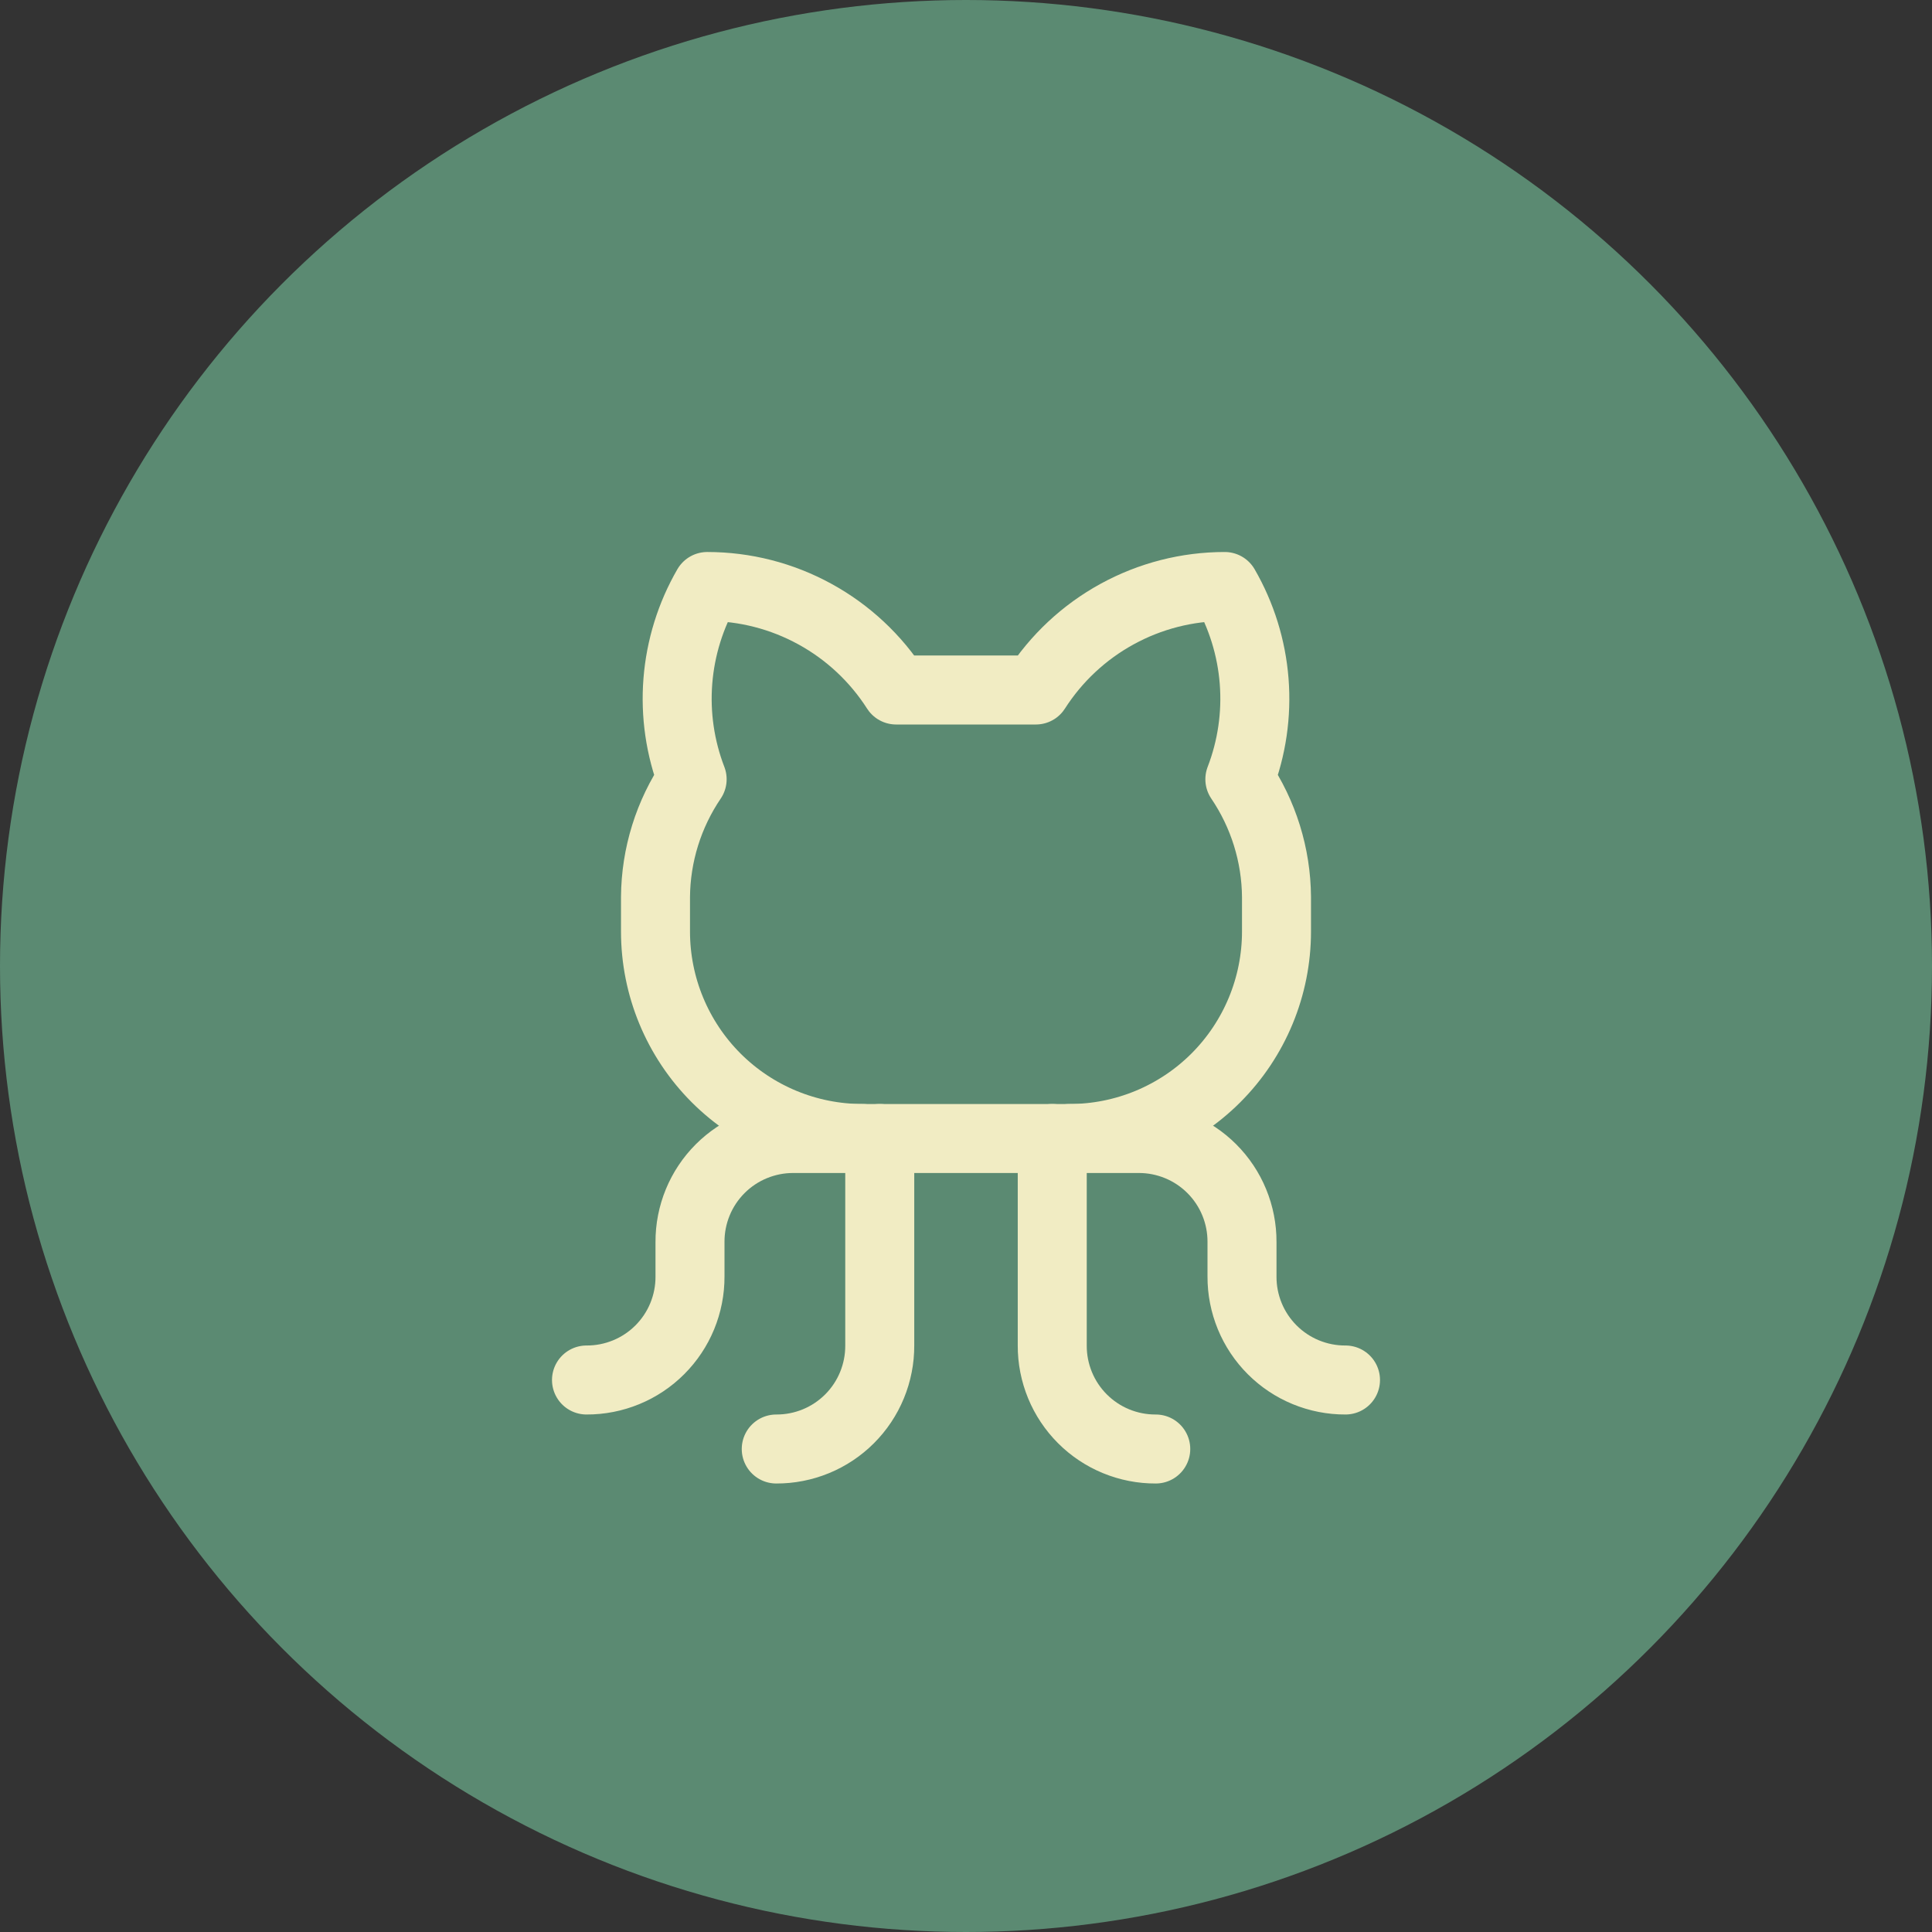 <svg width="56" height="56" viewBox="0 0 56 56" fill="none" xmlns="http://www.w3.org/2000/svg">
<rect x="0" y="0" width="56" height="56" fill="#333333" stroke="none"/>
<circle cx="28" cy="28" r="28" fill="#5B8A72"/>
<path d="M22.5 42C22.894 42.002 23.285 41.925 23.65 41.775C24.015 41.625 24.346 41.404 24.625 41.125C24.904 40.846 25.125 40.515 25.275 40.15C25.425 39.785 25.502 39.394 25.5 39V33" stroke="#F1ECC3" stroke-width="2" stroke-linecap="round" stroke-linejoin="round"/>
<path d="M33.5 42C33.106 42.002 32.715 41.925 32.35 41.775C31.985 41.625 31.654 41.404 31.375 41.125C31.096 40.846 30.875 40.515 30.725 40.15C30.575 39.785 30.498 39.394 30.5 39V33" stroke="#F1ECC3" stroke-width="2" stroke-linecap="round" stroke-linejoin="round"/>
<path d="M31 33H33C33.394 32.998 33.785 33.075 34.15 33.225C34.515 33.375 34.846 33.596 35.125 33.875C35.404 34.154 35.625 34.485 35.775 34.85C35.925 35.215 36.002 35.606 36 36V37C35.998 37.394 36.075 37.785 36.225 38.15C36.375 38.515 36.596 38.846 36.875 39.125C37.154 39.404 37.485 39.625 37.85 39.775C38.215 39.925 38.606 40.002 39 40" stroke="#F1ECC3" stroke-width="2" stroke-linecap="round" stroke-linejoin="round"/>
<path d="M25 33H23C22.606 32.998 22.215 33.075 21.85 33.225C21.485 33.375 21.154 33.596 20.875 33.875C20.596 34.154 20.375 34.485 20.225 34.85C20.075 35.215 19.998 35.606 20 36V37C20.002 37.394 19.925 37.785 19.775 38.15C19.625 38.515 19.404 38.846 19.125 39.125C18.846 39.404 18.515 39.625 18.15 39.775C17.785 39.925 17.394 40.002 17 40" stroke="#F1ECC3" stroke-width="2" stroke-linecap="round" stroke-linejoin="round"/>
<path d="M25.975 20C25.387 19.081 24.578 18.324 23.621 17.8C22.664 17.275 21.591 17 20.5 17C20.015 17.84 19.724 18.777 19.648 19.744C19.572 20.711 19.714 21.683 20.062 22.587C19.379 23.595 19.009 24.782 19 26V27C19 28.591 19.632 30.117 20.757 31.243C21.883 32.368 23.409 33 25 33H31C32.591 33 34.117 32.368 35.243 31.243C36.368 30.117 37 28.591 37 27V26C36.991 24.782 36.621 23.595 35.938 22.587C36.286 21.683 36.428 20.711 36.352 19.744C36.276 18.777 35.985 17.84 35.5 17C34.409 17 33.336 17.275 32.379 17.8C31.422 18.324 30.613 19.081 30.025 20H25.975Z" stroke="#F1ECC3" stroke-width="2" stroke-linecap="round" stroke-linejoin="round"/>
</svg>
